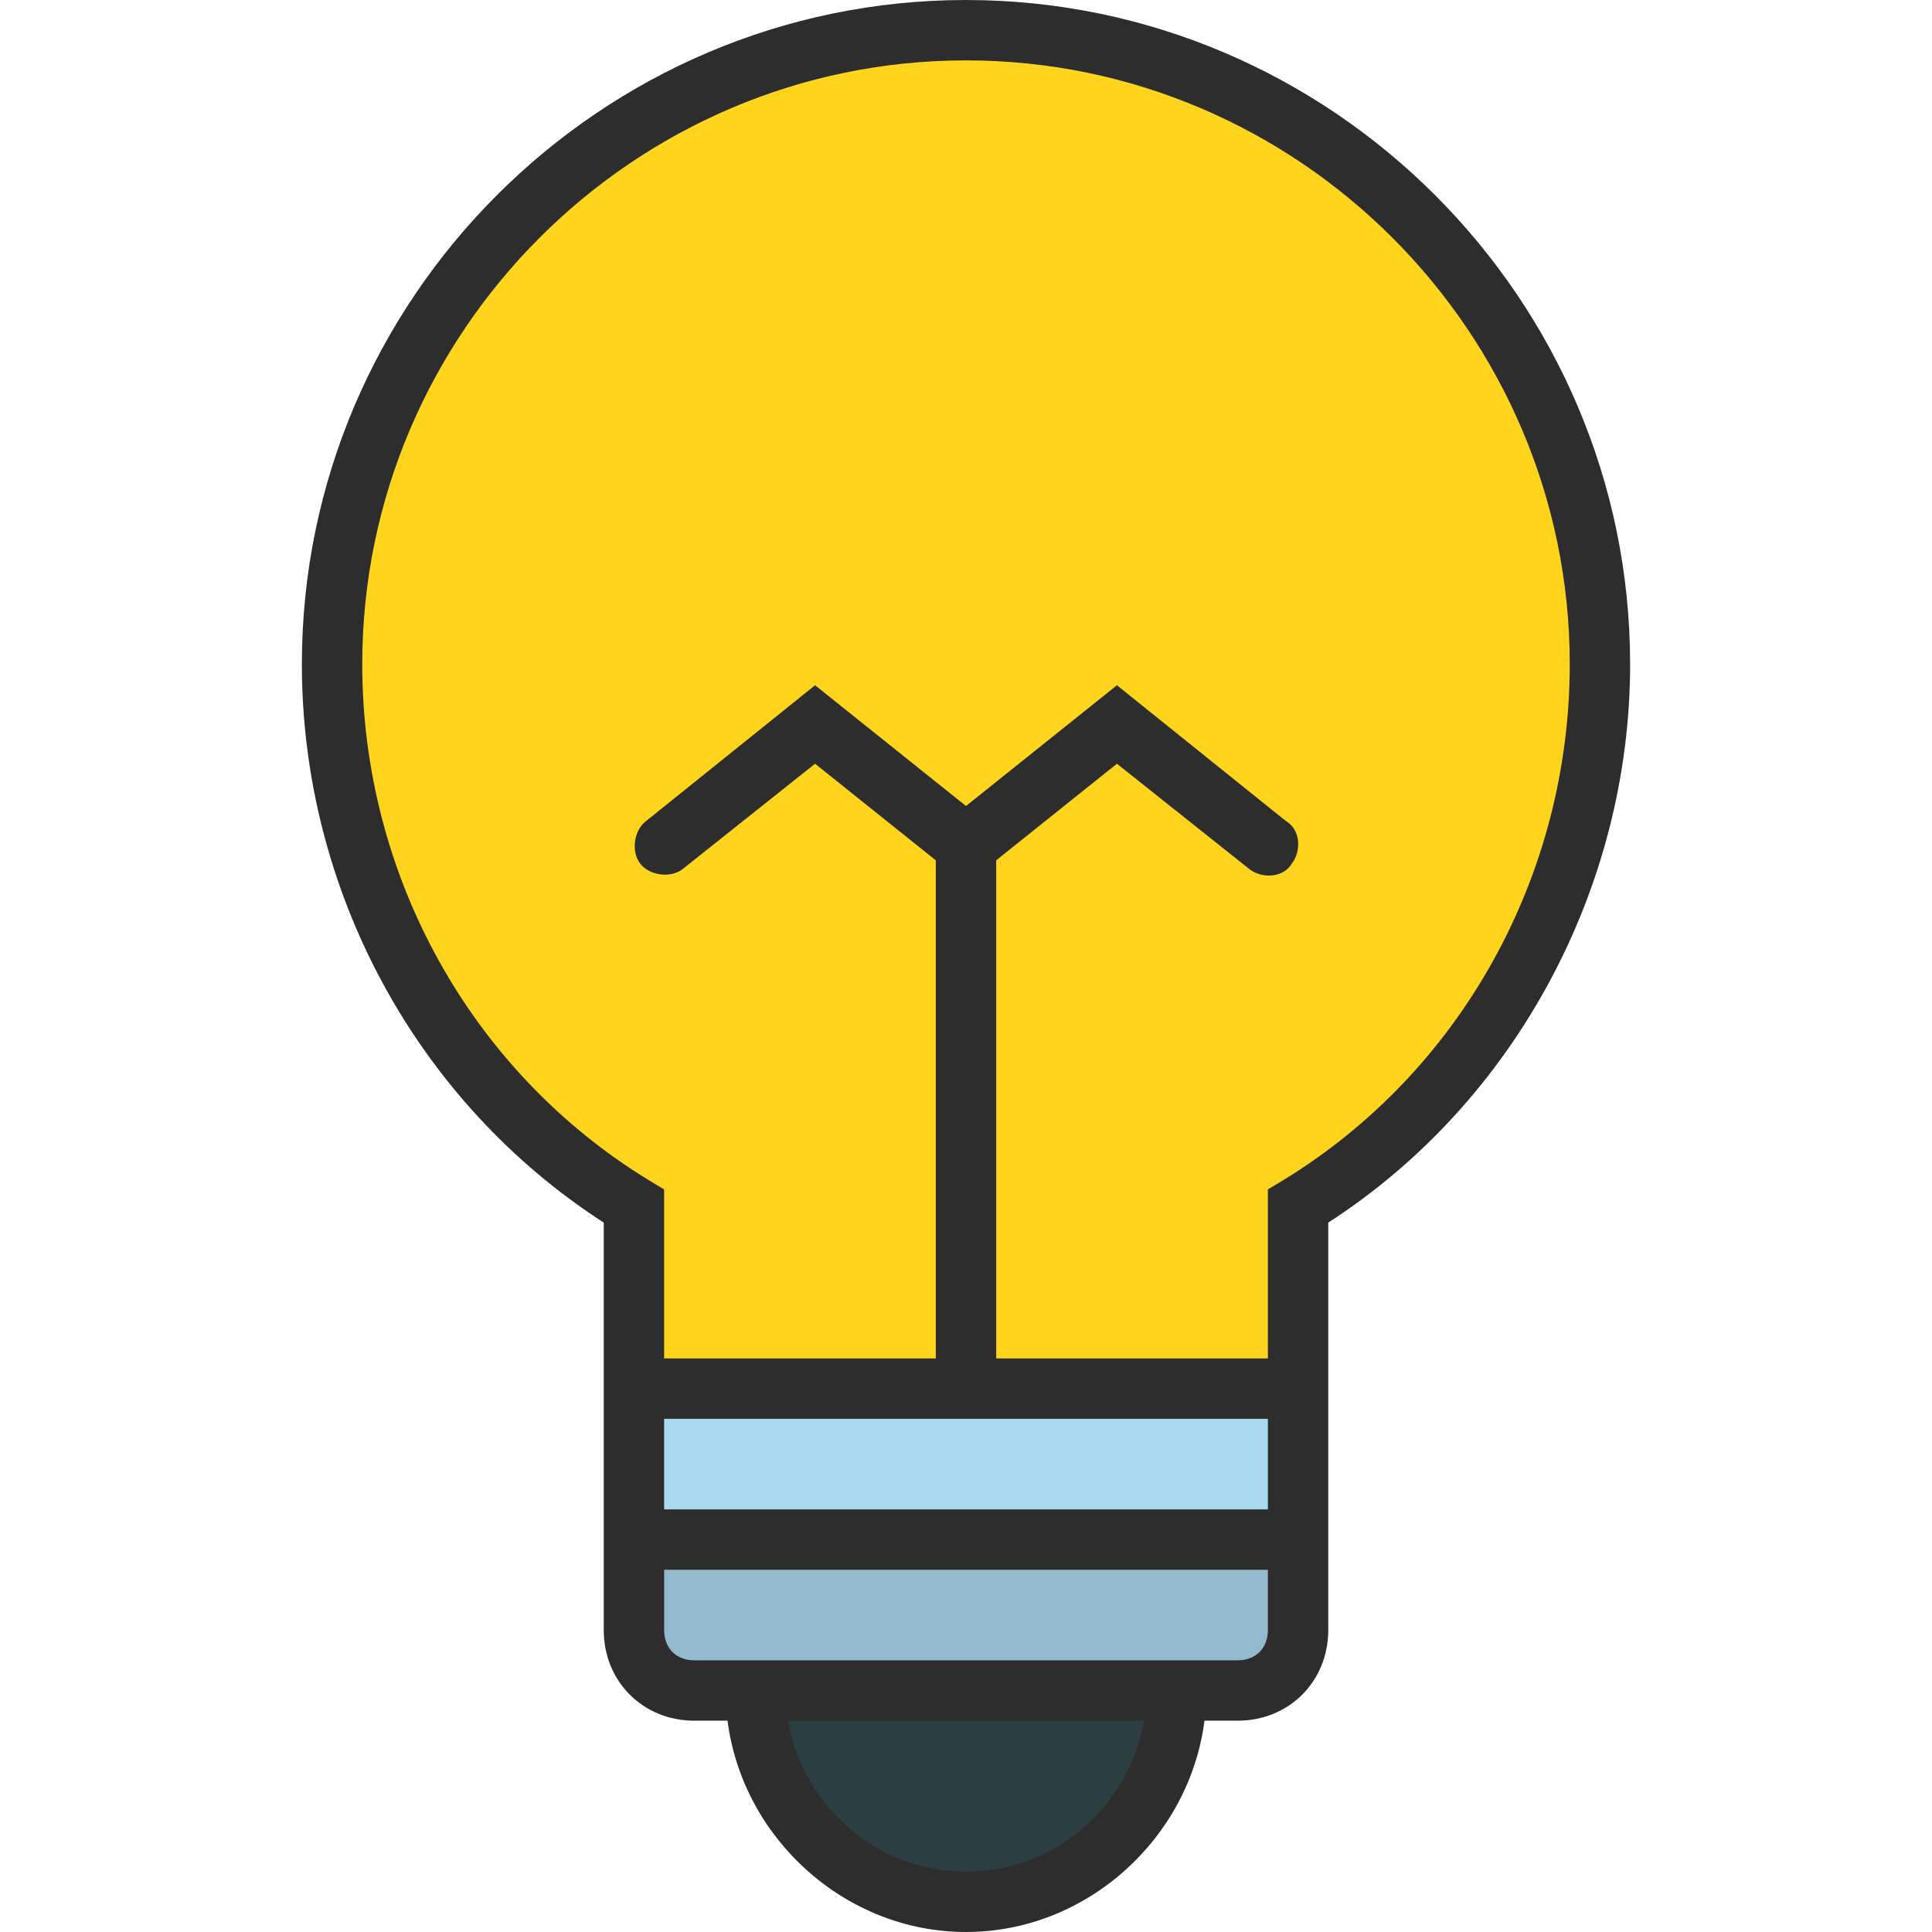 <?xml version="1.0" encoding="utf-8"?>
<!-- Generator: Adobe Illustrator 18.0.0, SVG Export Plug-In . SVG Version: 6.00 Build 0)  -->
<!DOCTYPE svg PUBLIC "-//W3C//DTD SVG 1.1//EN" "http://www.w3.org/Graphics/SVG/1.1/DTD/svg11.dtd">
<svg version="1.1" id="Layer_1" xmlns="http://www.w3.org/2000/svg" xmlns:xlink="http://www.w3.org/1999/xlink" x="0px" y="0px"
	 viewBox="0 0 64 64" enable-background="new 0 0 64 64" xml:space="preserve">
<g id="XMLID_5_">
	<g>
		<g>
			<path fill="#FFD41D" d="M32,46H21v-6c-6-3.7-10-10.4-10-18c0-11.6,9.4-21,21-21s21,9.4,21,21c0,7.6-4,14.3-10,18v6H32z"/>
		</g>
		<g>
			<path fill="#93B9CC" d="M43,51v3c0,1.1-0.9,2-2,2h-2H25h-2c-1.1,0-2-0.9-2-2v-3H43z"/>
		</g>
		<g>
			<polygon fill="#A8DBEF" points="43,46 43,51 21,51 21,46 32,46 			"/>
		</g>
		<g>
			<path fill="#2B3E42" d="M25,56h14c0,3.9-3.1,7-7,7S25,59.9,25,56z"/>
		</g>
	</g>
	<path fill="#2D2D2D" d="M32,0C19.9,0,10,9.9,10,22c0,7.5,3.8,14.5,10,18.5V46v1v7c0,1.7,1.3,3,3,3h1.1c0.5,3.9,3.9,7,7.9,7
		s7.4-3.1,7.9-7H41c1.7,0,3-1.3,3-3v-7v-1v-5.5c6.2-4,10-11.1,10-18.5C54,9.9,44.1,0,32,0z M32,62c-3,0-5.4-2.2-5.9-5h11.8
		C37.4,59.8,35,62,32,62z M41,55H23c-0.6,0-1-0.4-1-1v-2h20v2C42,54.6,41.6,55,41,55z M42,50H22v-3h20V50z M42.5,39.1L42,39.4V45h-9
		V28.5l4-3.2l4.4,3.5c0.4,0.3,1.1,0.3,1.4-0.2c0.3-0.4,0.3-1.1-0.2-1.4L37,22.7l-5,4l-5-4l-5.6,4.5c-0.4,0.3-0.5,1-0.2,1.4
		c0.3,0.4,1,0.5,1.4,0.2l4.4-3.5l4,3.2V45h-9v-5.6l-0.5-0.3C15.6,35.5,12,29,12,22c0-11,9-20,20-20s20,9,20,20
		C52,29,48.4,35.5,42.5,39.1z"/>
</g>
</svg>
